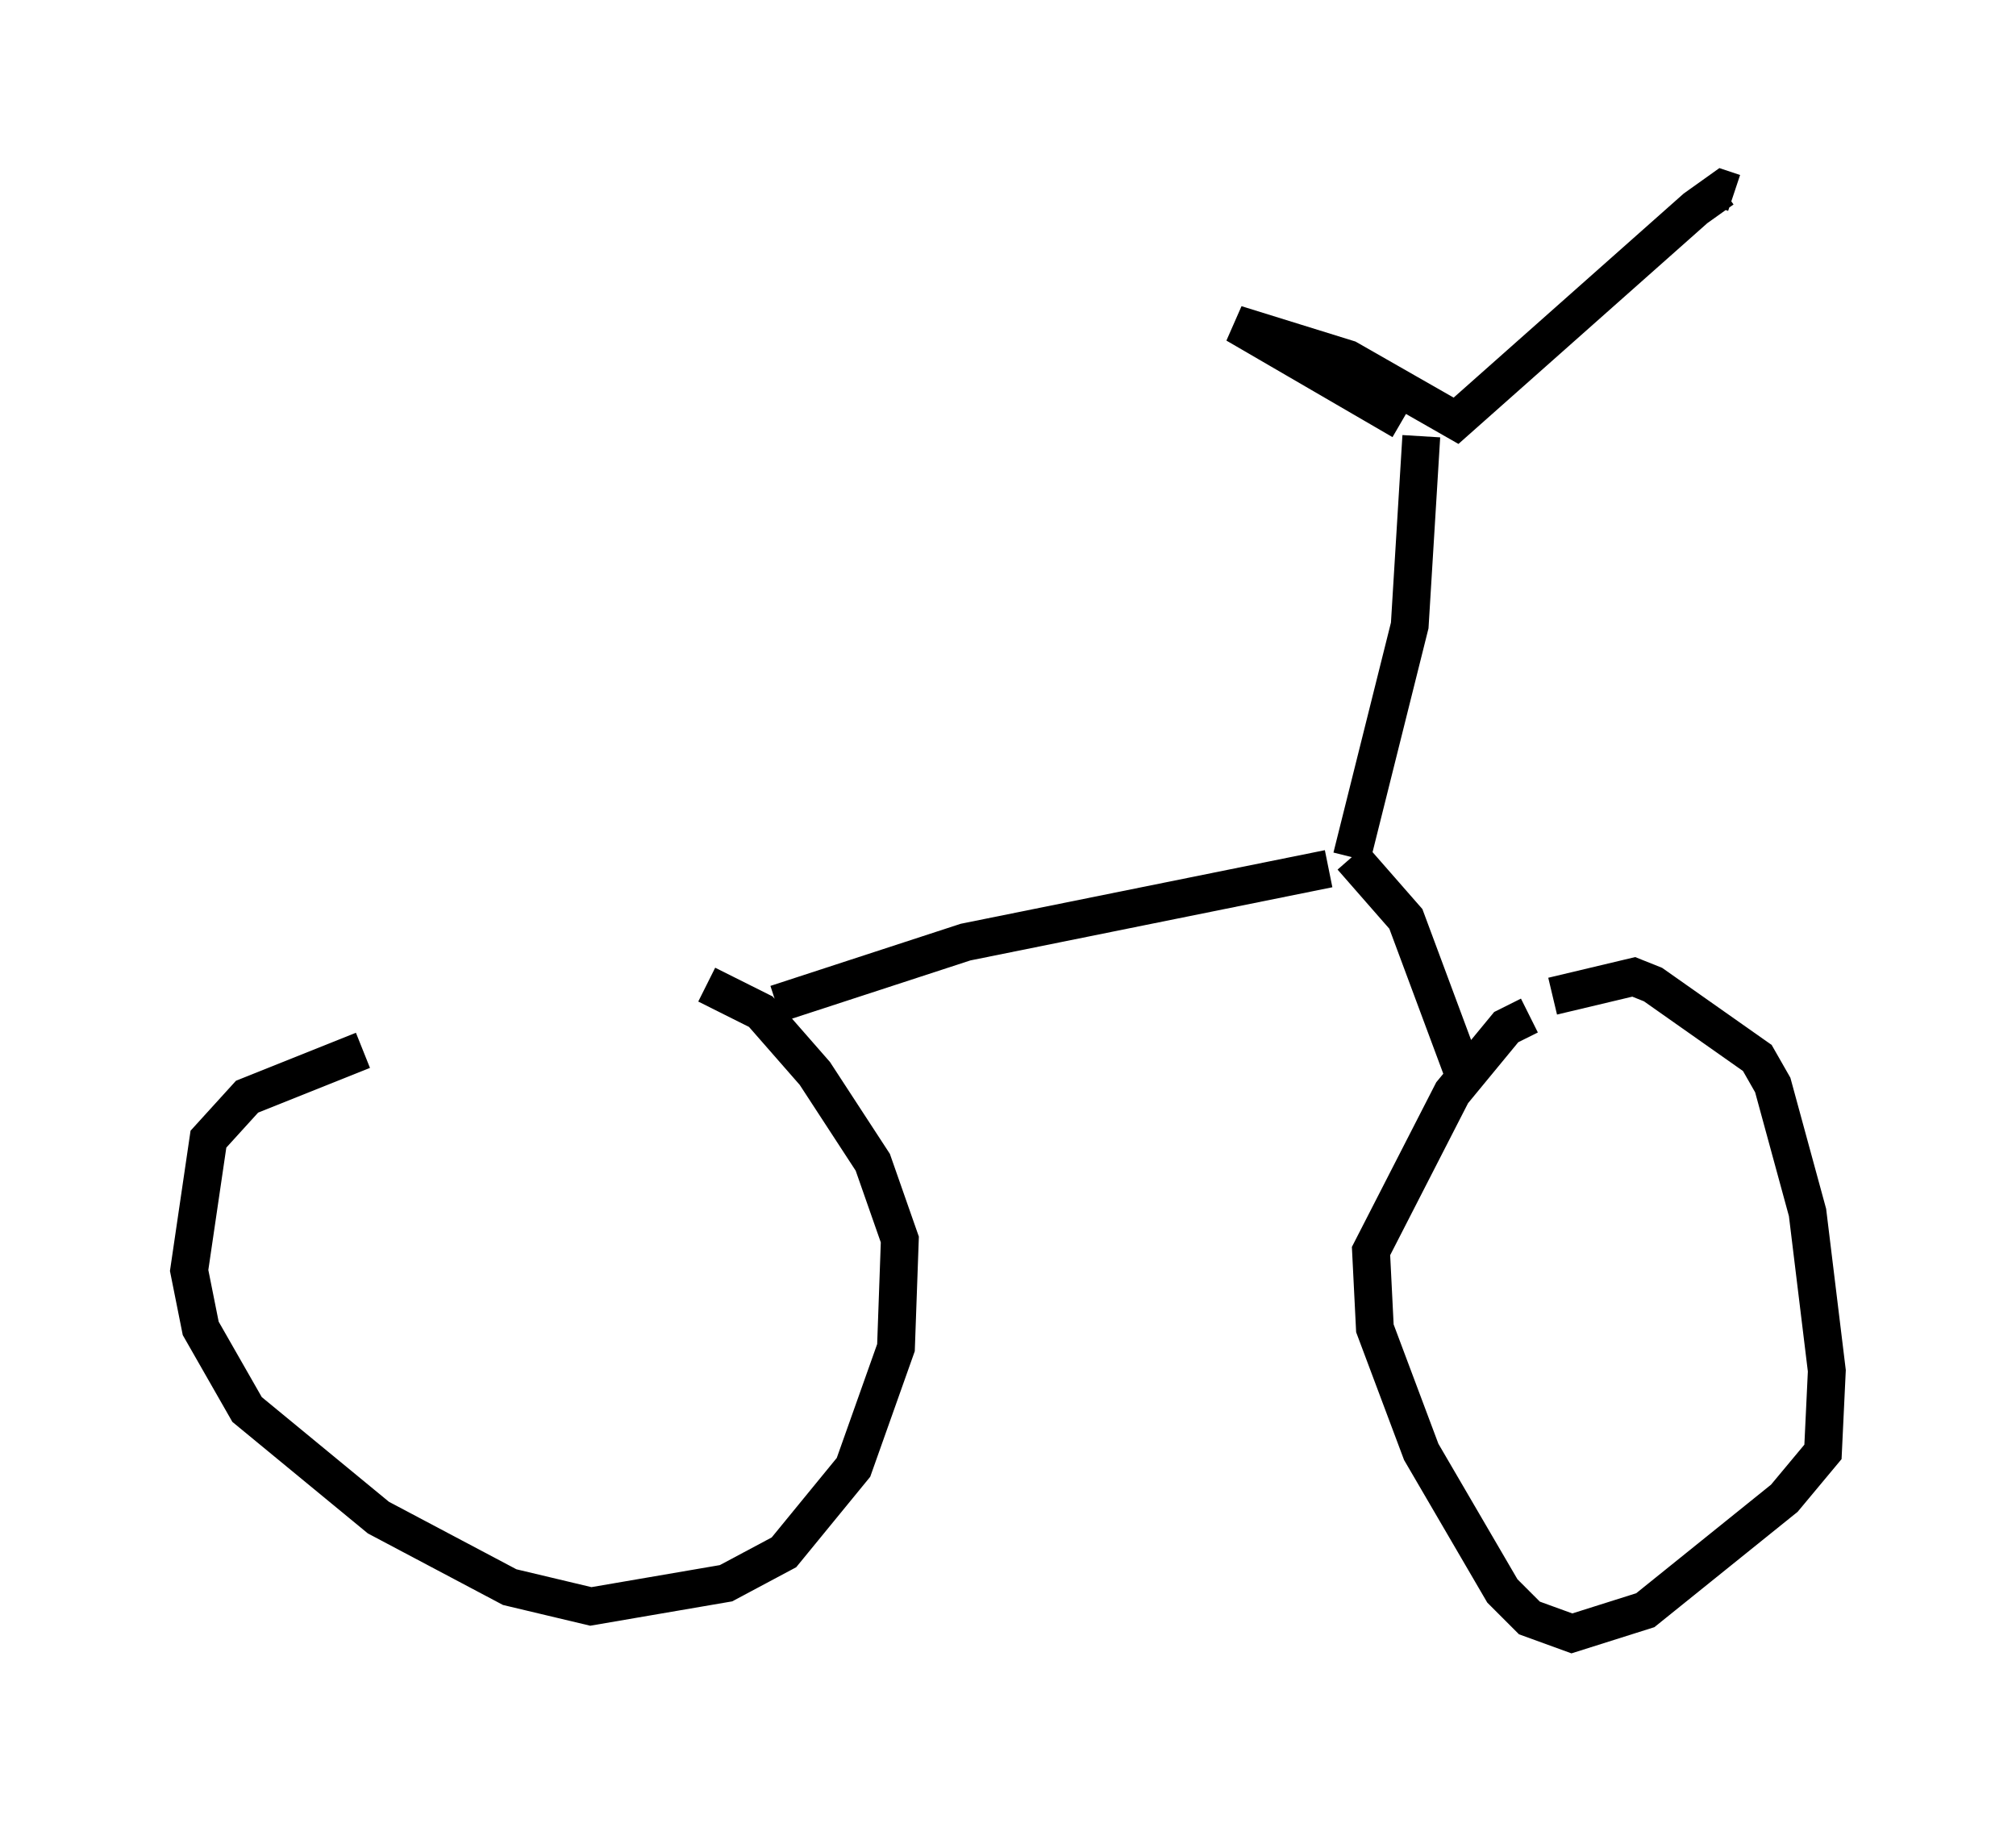 <?xml version="1.0" encoding="utf-8" ?>
<svg baseProfile="full" height="48.18" version="1.1" width="53.284" xmlns="http://www.w3.org/2000/svg" xmlns:ev="http://www.w3.org/2001/xml-events" xmlns:xlink="http://www.w3.org/1999/xlink"><defs /><rect fill="white" height="48.18" width="53.284" x="0" y="0" /><path d="M17.454, 26.54 m-7.861, 1.225 l-3.063, 1.225 -1.021, 1.123 l-0.51, 3.471 0.306, 1.531 l1.225, 2.144 3.471, 2.858 l3.471, 1.838 2.144, 0.51 l3.573, -0.613 1.531, -0.817 l1.838, -2.246 1.123, -3.165 l0.102, -2.858 -0.715, -2.042 l-1.531, -2.348 -1.429, -1.633 l-1.429, -0.715 m21.744, 0.817 l-0.613, 0.306 -1.429, 1.735 l-2.144, 4.185 0.102, 2.042 l1.225, 3.267 2.144, 3.675 l0.715, 0.715 1.123, 0.408 l1.94, -0.613 3.675, -2.96 l1.021, -1.225 0.102, -2.144 l-0.51, -4.185 -0.919, -3.369 l-0.408, -0.715 -2.756, -1.94 l-0.51, -0.204 -2.144, 0.51 m-20.519, 0.204 l5.002, -1.633 9.596, -1.94 m3.675, 5.717 l-1.633, -4.39 -1.429, -1.633 m0.0, 0.0 l1.531, -6.125 0.306, -5.002 m-0.51, -0.408 l-4.39, -2.552 2.96, 0.919 l2.858, 1.633 6.329, -5.615 l0.715, -0.51 0.306, 0.102 " fill="none" stroke="black" stroke-width="1" /></svg>